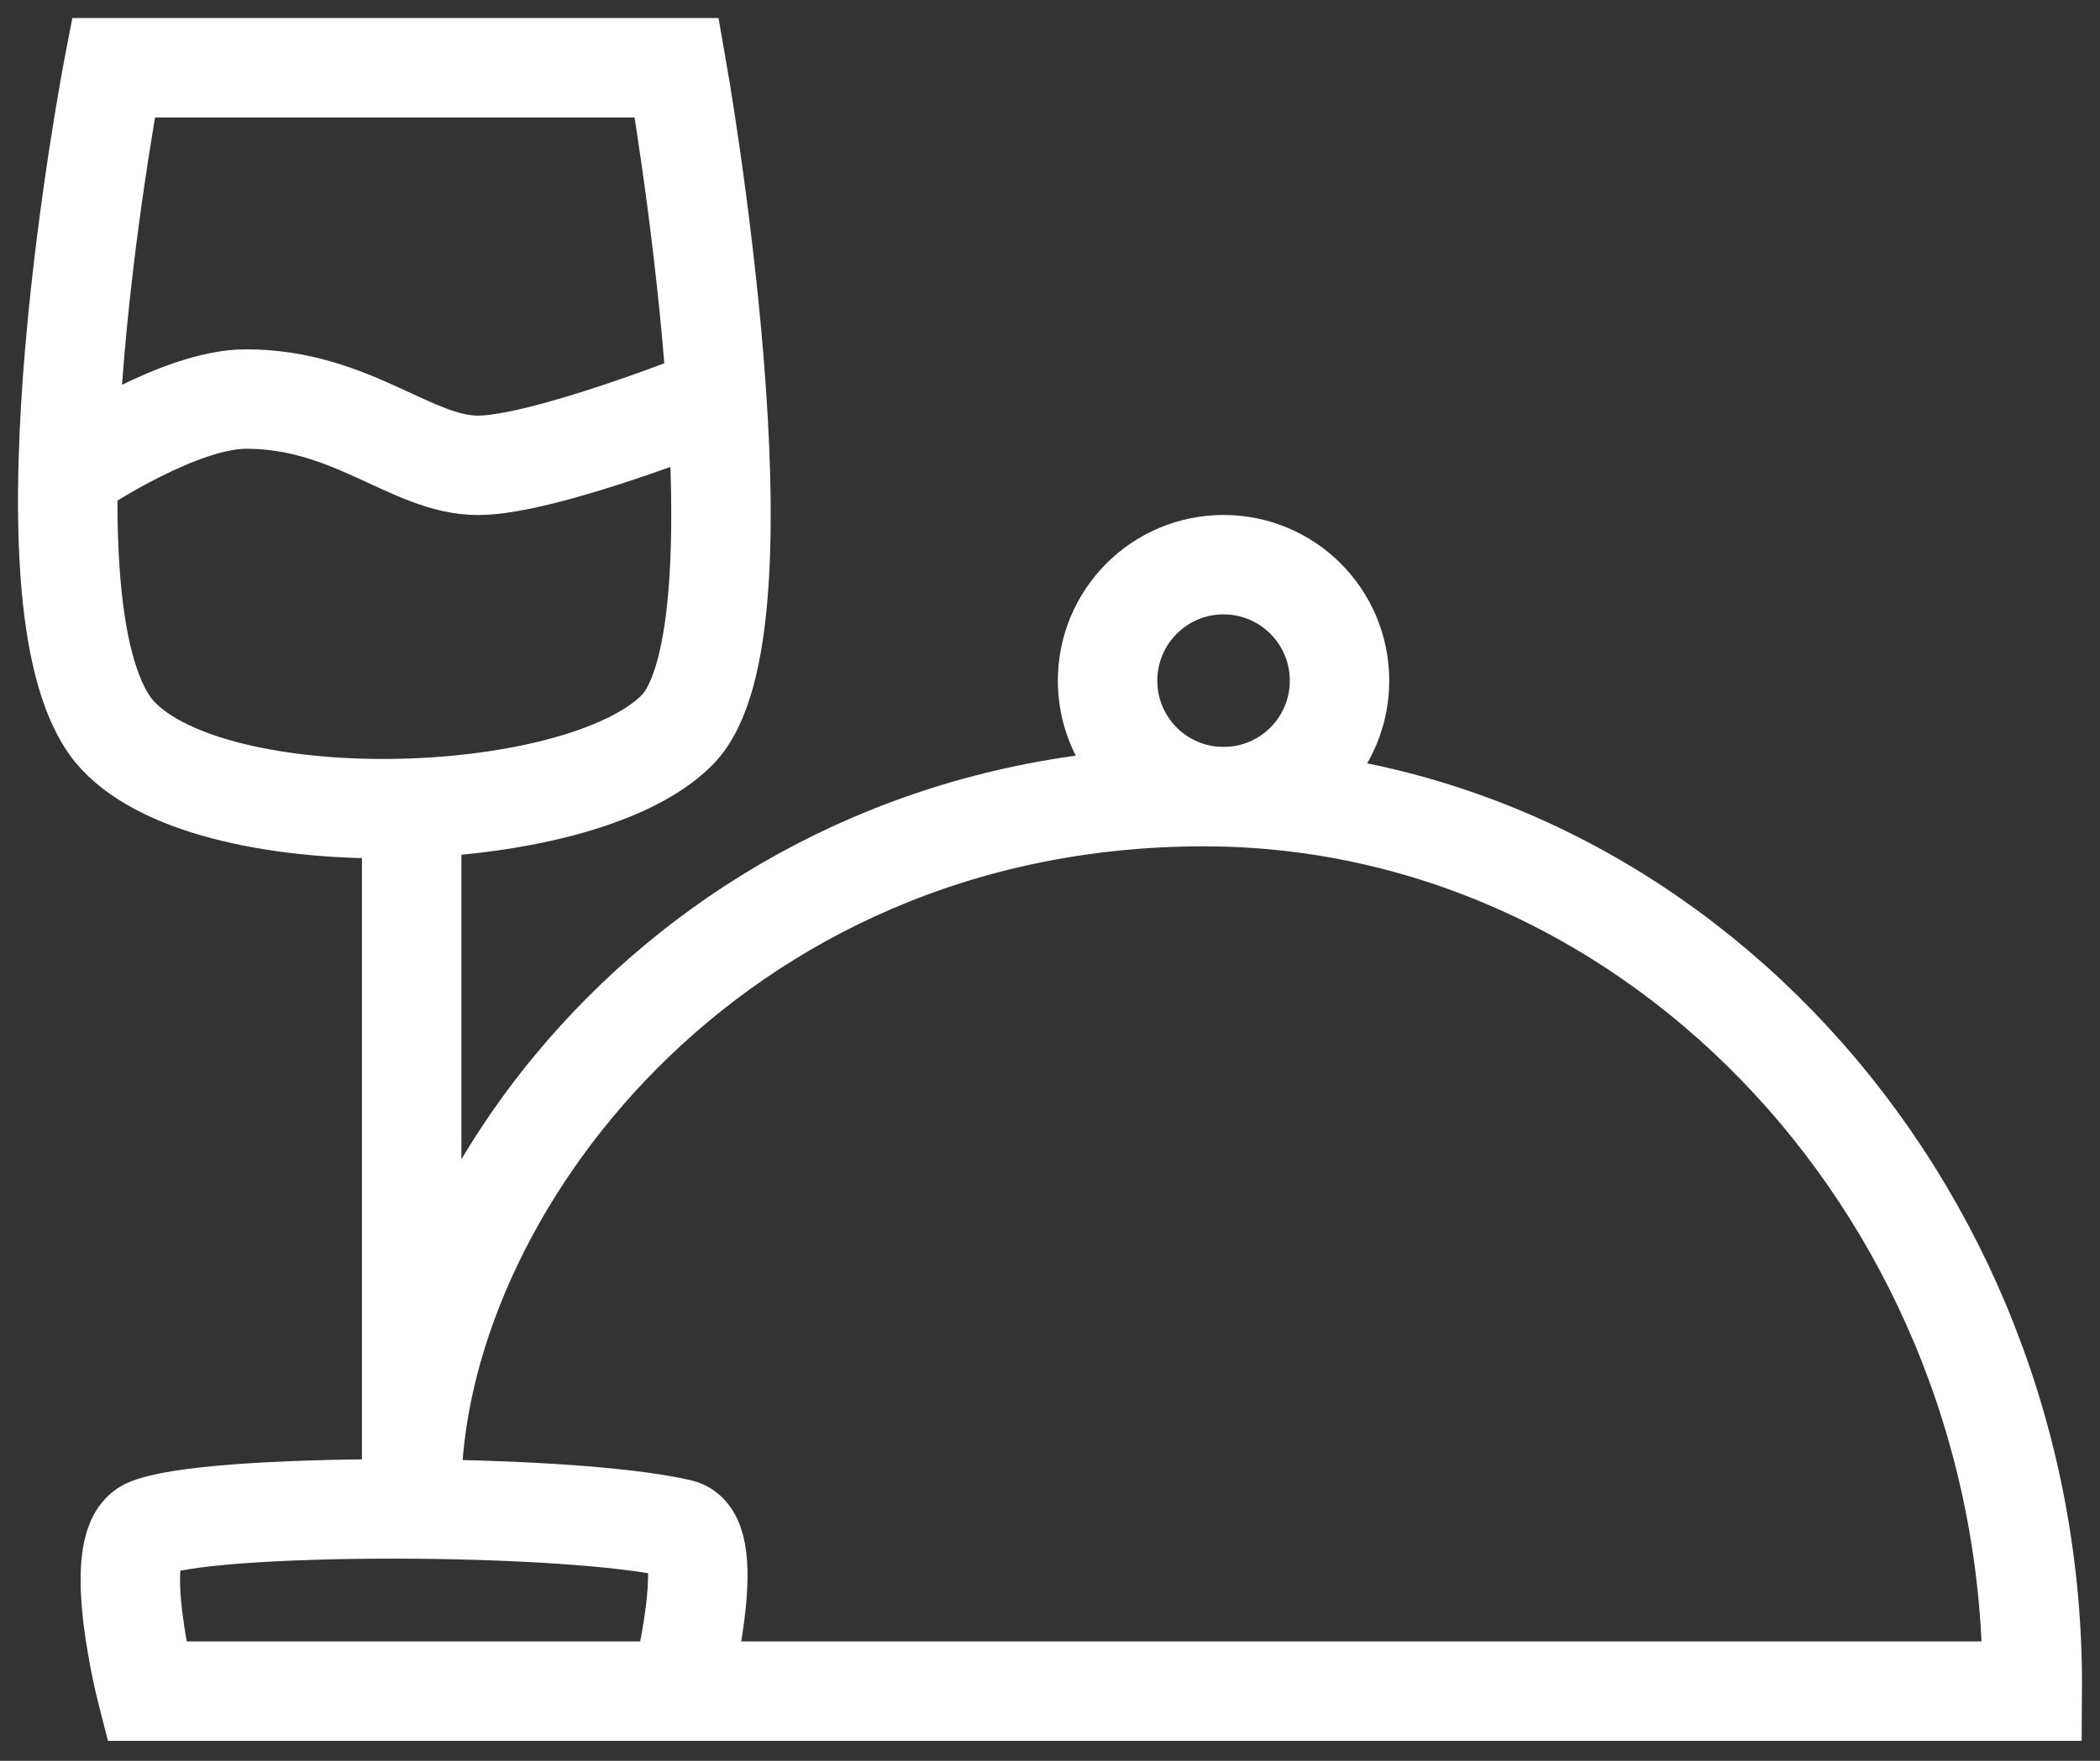 <svg width="31" height="26" viewBox="0 0 31 26" fill="none" xmlns="http://www.w3.org/2000/svg">
<rect x="0" y="0" width="31" height="26" fill="#333333" stroke="none"/>
<path d="M18.062 11.763C19.008 11.763 19.774 10.996 19.774 10.051C19.774 9.105 19.008 8.338 18.062 8.338C17.116 8.338 16.35 9.105 16.35 10.051C16.35 10.996 17.116 11.763 18.062 11.763Z" stroke="#ffffff" stroke-width="1.468" stroke-miterlimit="10"/>
<path d="M6.077 22.036C6.077 17.633 10.48 11.763 17.77 11.763C24.521 11.763 30.049 17.731 30 24.971H9.991" stroke="#ffffff" stroke-width="1.468" stroke-miterlimit="10"/>
<path d="M9.991 10.784C8.523 12.252 2.995 12.399 1.674 10.784C0.157 8.876 1.674 1 1.674 1H9.991C9.991 1 11.458 9.317 9.991 10.784Z" stroke="#ffffff" stroke-width="1.468" stroke-miterlimit="10"/>
<path d="M6.077 12.007V22.036" stroke="#ffffff" stroke-width="1.468" stroke-miterlimit="10"/>
<path d="M10.04 24.971H2.163C2.163 24.971 1.625 22.868 2.163 22.574C2.995 22.183 8.376 22.183 10.04 22.574C10.627 22.721 10.04 24.971 10.04 24.971Z" stroke="#ffffff" stroke-width="1.468" stroke-miterlimit="10"/>
<path d="M1.185 6.871C1.185 6.871 2.652 5.892 3.631 5.892C5.196 5.892 6.077 6.871 7.055 6.871C8.034 6.871 10.48 5.892 10.48 5.892" stroke="#ffffff" stroke-width="1.468" stroke-miterlimit="10"/>
</svg>
